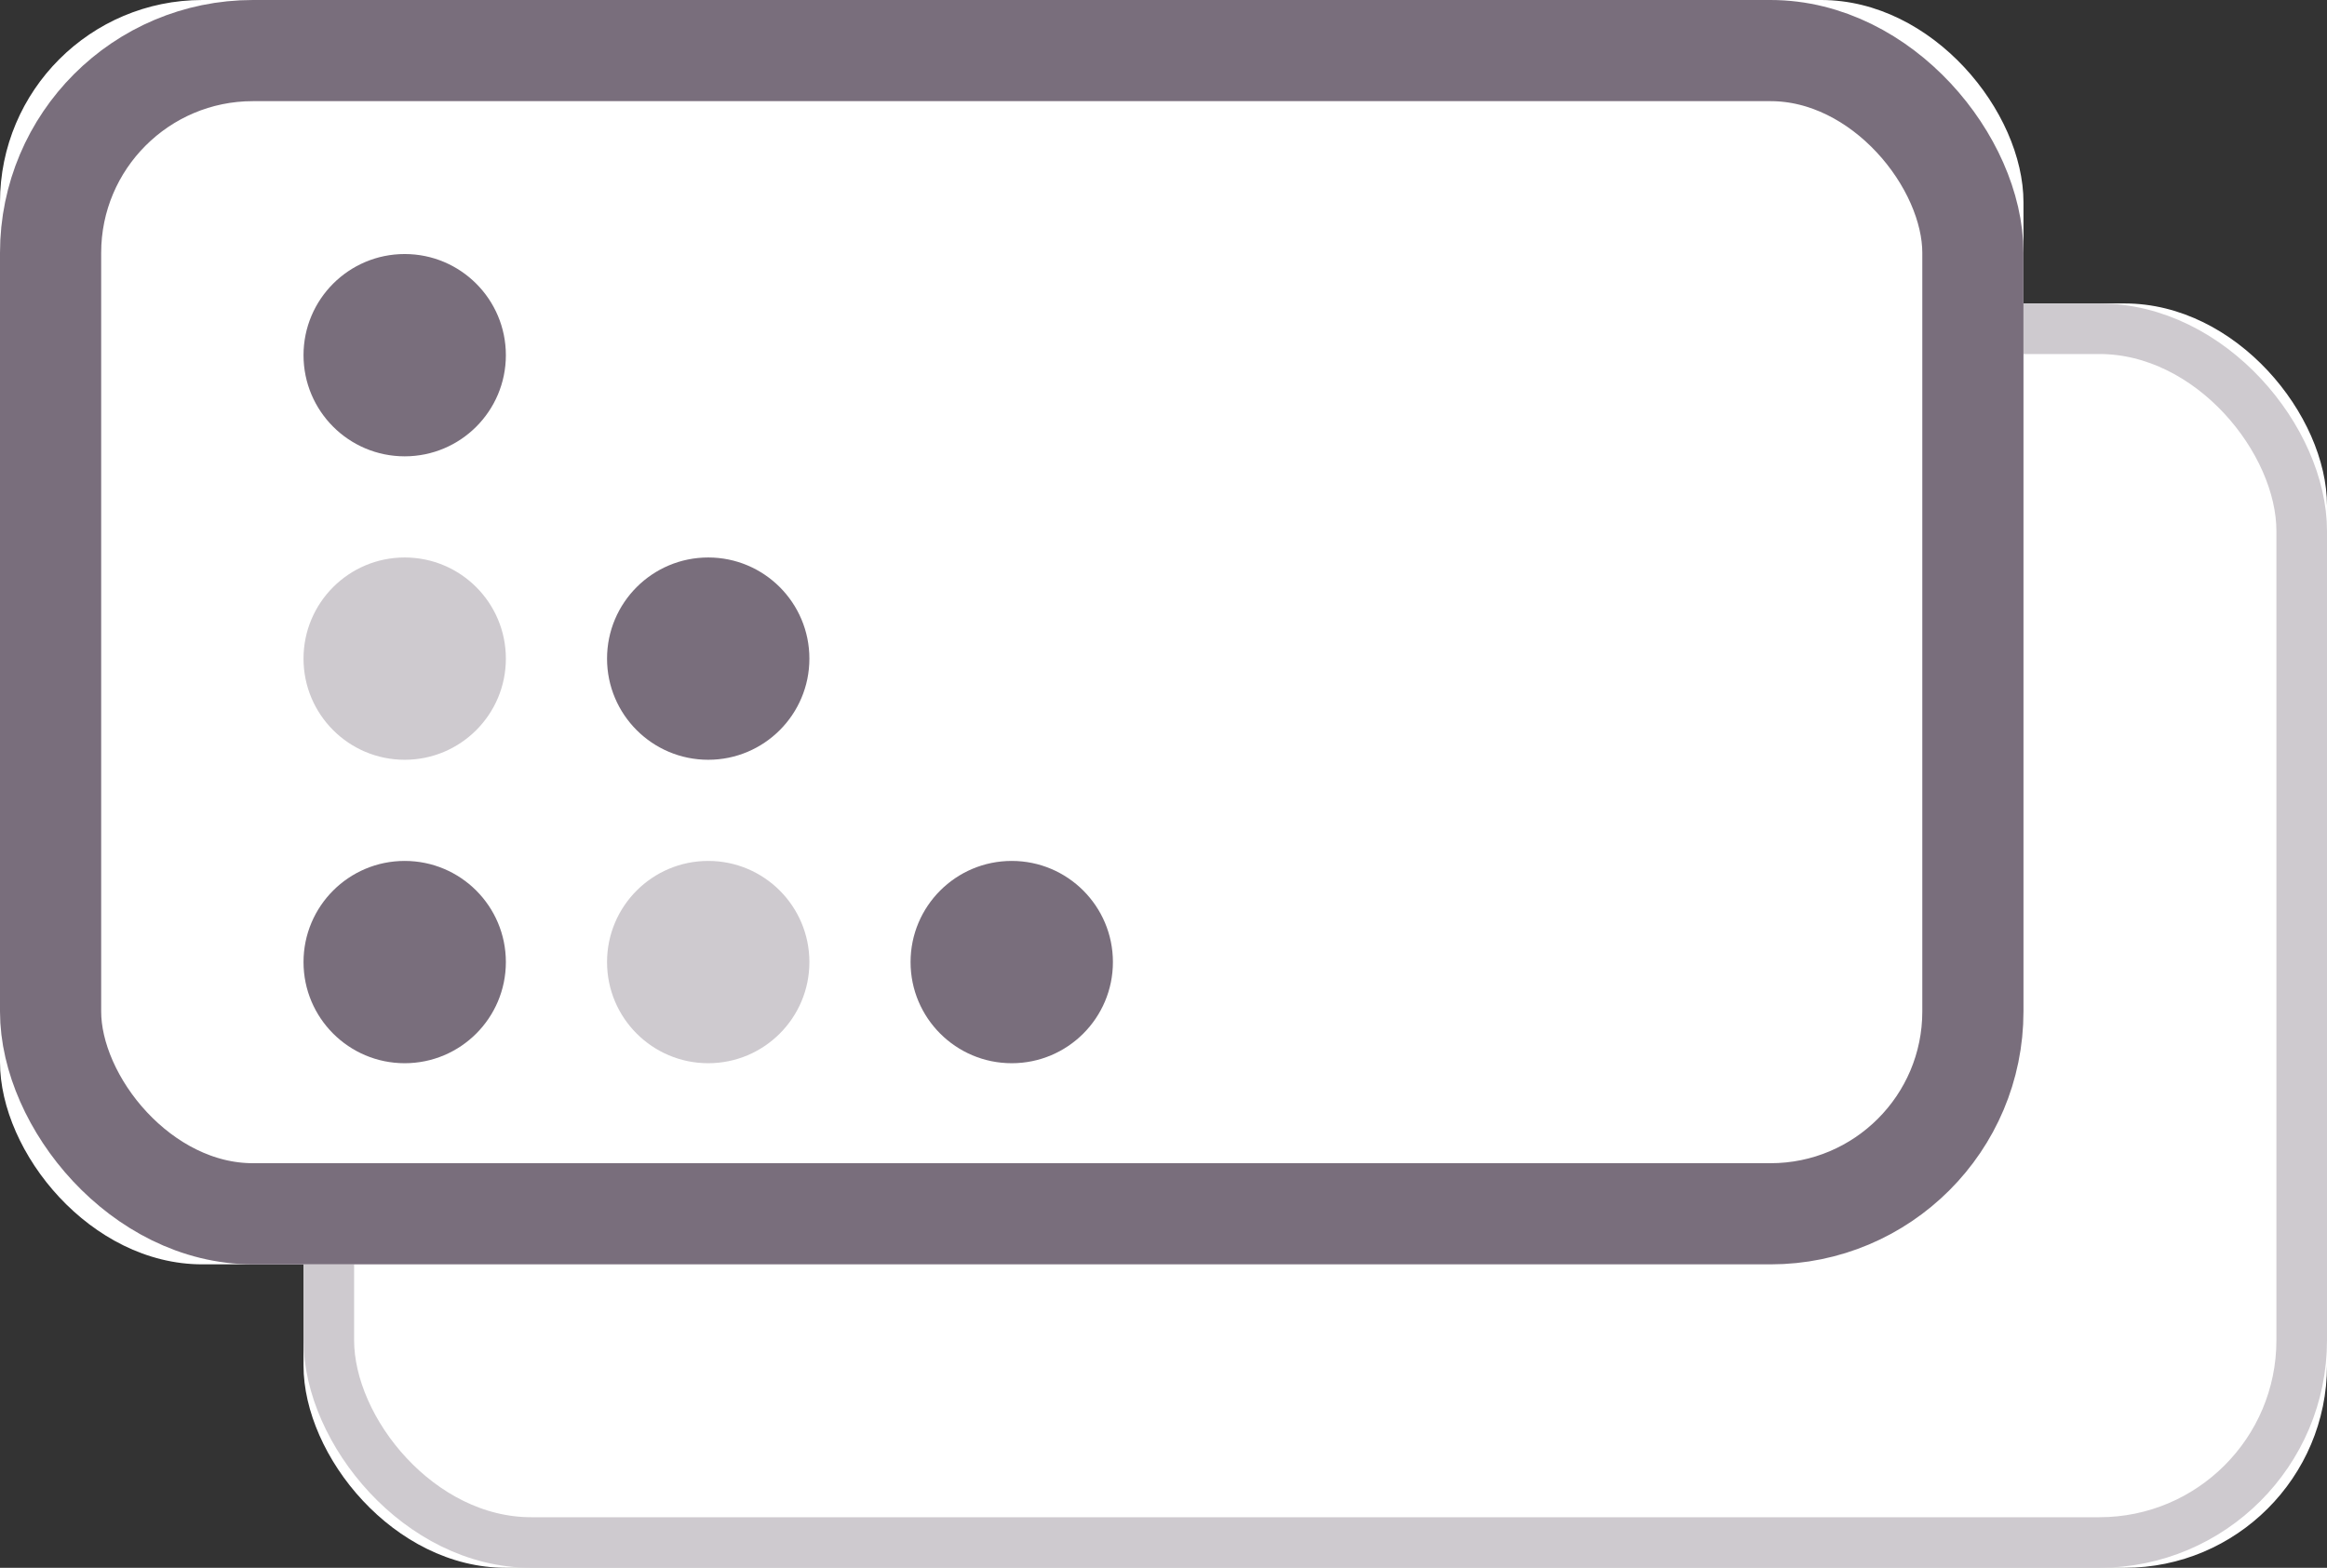 <?xml version="1.0" encoding="UTF-8"?>
<svg width="46px" height="31px" viewBox="0 0 46 31" version="1.1" xmlns="http://www.w3.org/2000/svg" xmlns:xlink="http://www.w3.org/1999/xlink">
    <rect x="0" y="0" width="46" height="31" fill="#333333" stroke="none"/>
    <!-- Generator: Sketch 55 (78076) - https://sketchapp.com -->
    <title>Group</title>
    <desc>Created with Sketch.</desc>
    <g id="Page-1" stroke="none" stroke-width="1" fill="none" fill-rule="evenodd">
        <g id="Group">
            <g id="Rectangle-2-Copy-3" transform="translate(6, 6)">
                <g id="path-1-link" fill="#FFFFFF">
                    <rect id="path-1" x="0" y="0" width="40" height="25" rx="4"></rect>
                </g>
                <rect id="Rectangle" stroke="#CECACF" x="0.5" y="0.5" width="39" height="24" rx="4"></rect>
            </g>
            <g id="Rectangle-2-Copy-2">
                <g id="path-2-link" fill="#FFFFFF">
                    <rect id="path-2" x="0" y="0" width="40" height="25" rx="4"></rect>
                </g>
                <rect id="Rectangle" stroke="#796E7C" stroke-width="2" x="1" y="1" width="38" height="23" rx="4"></rect>
            </g>
            <circle id="Oval" fill="#796E7C" cx="8" cy="19.023" r="2"></circle>
            <circle id="Oval" fill="#CECACF" cx="8" cy="13.023" r="2"></circle>
            <circle id="Oval" fill="#796E7C" cx="8" cy="7.023" r="2"></circle>
            <circle id="Oval" fill="#796E7C" cx="14" cy="13.023" r="2"></circle>
            <circle id="Oval" fill="#CECACF" cx="14" cy="19.023" r="2"></circle>
            <circle id="Oval" fill="#796E7C" cx="20" cy="19.023" r="2"></circle>
        </g>
    </g>
</svg>
